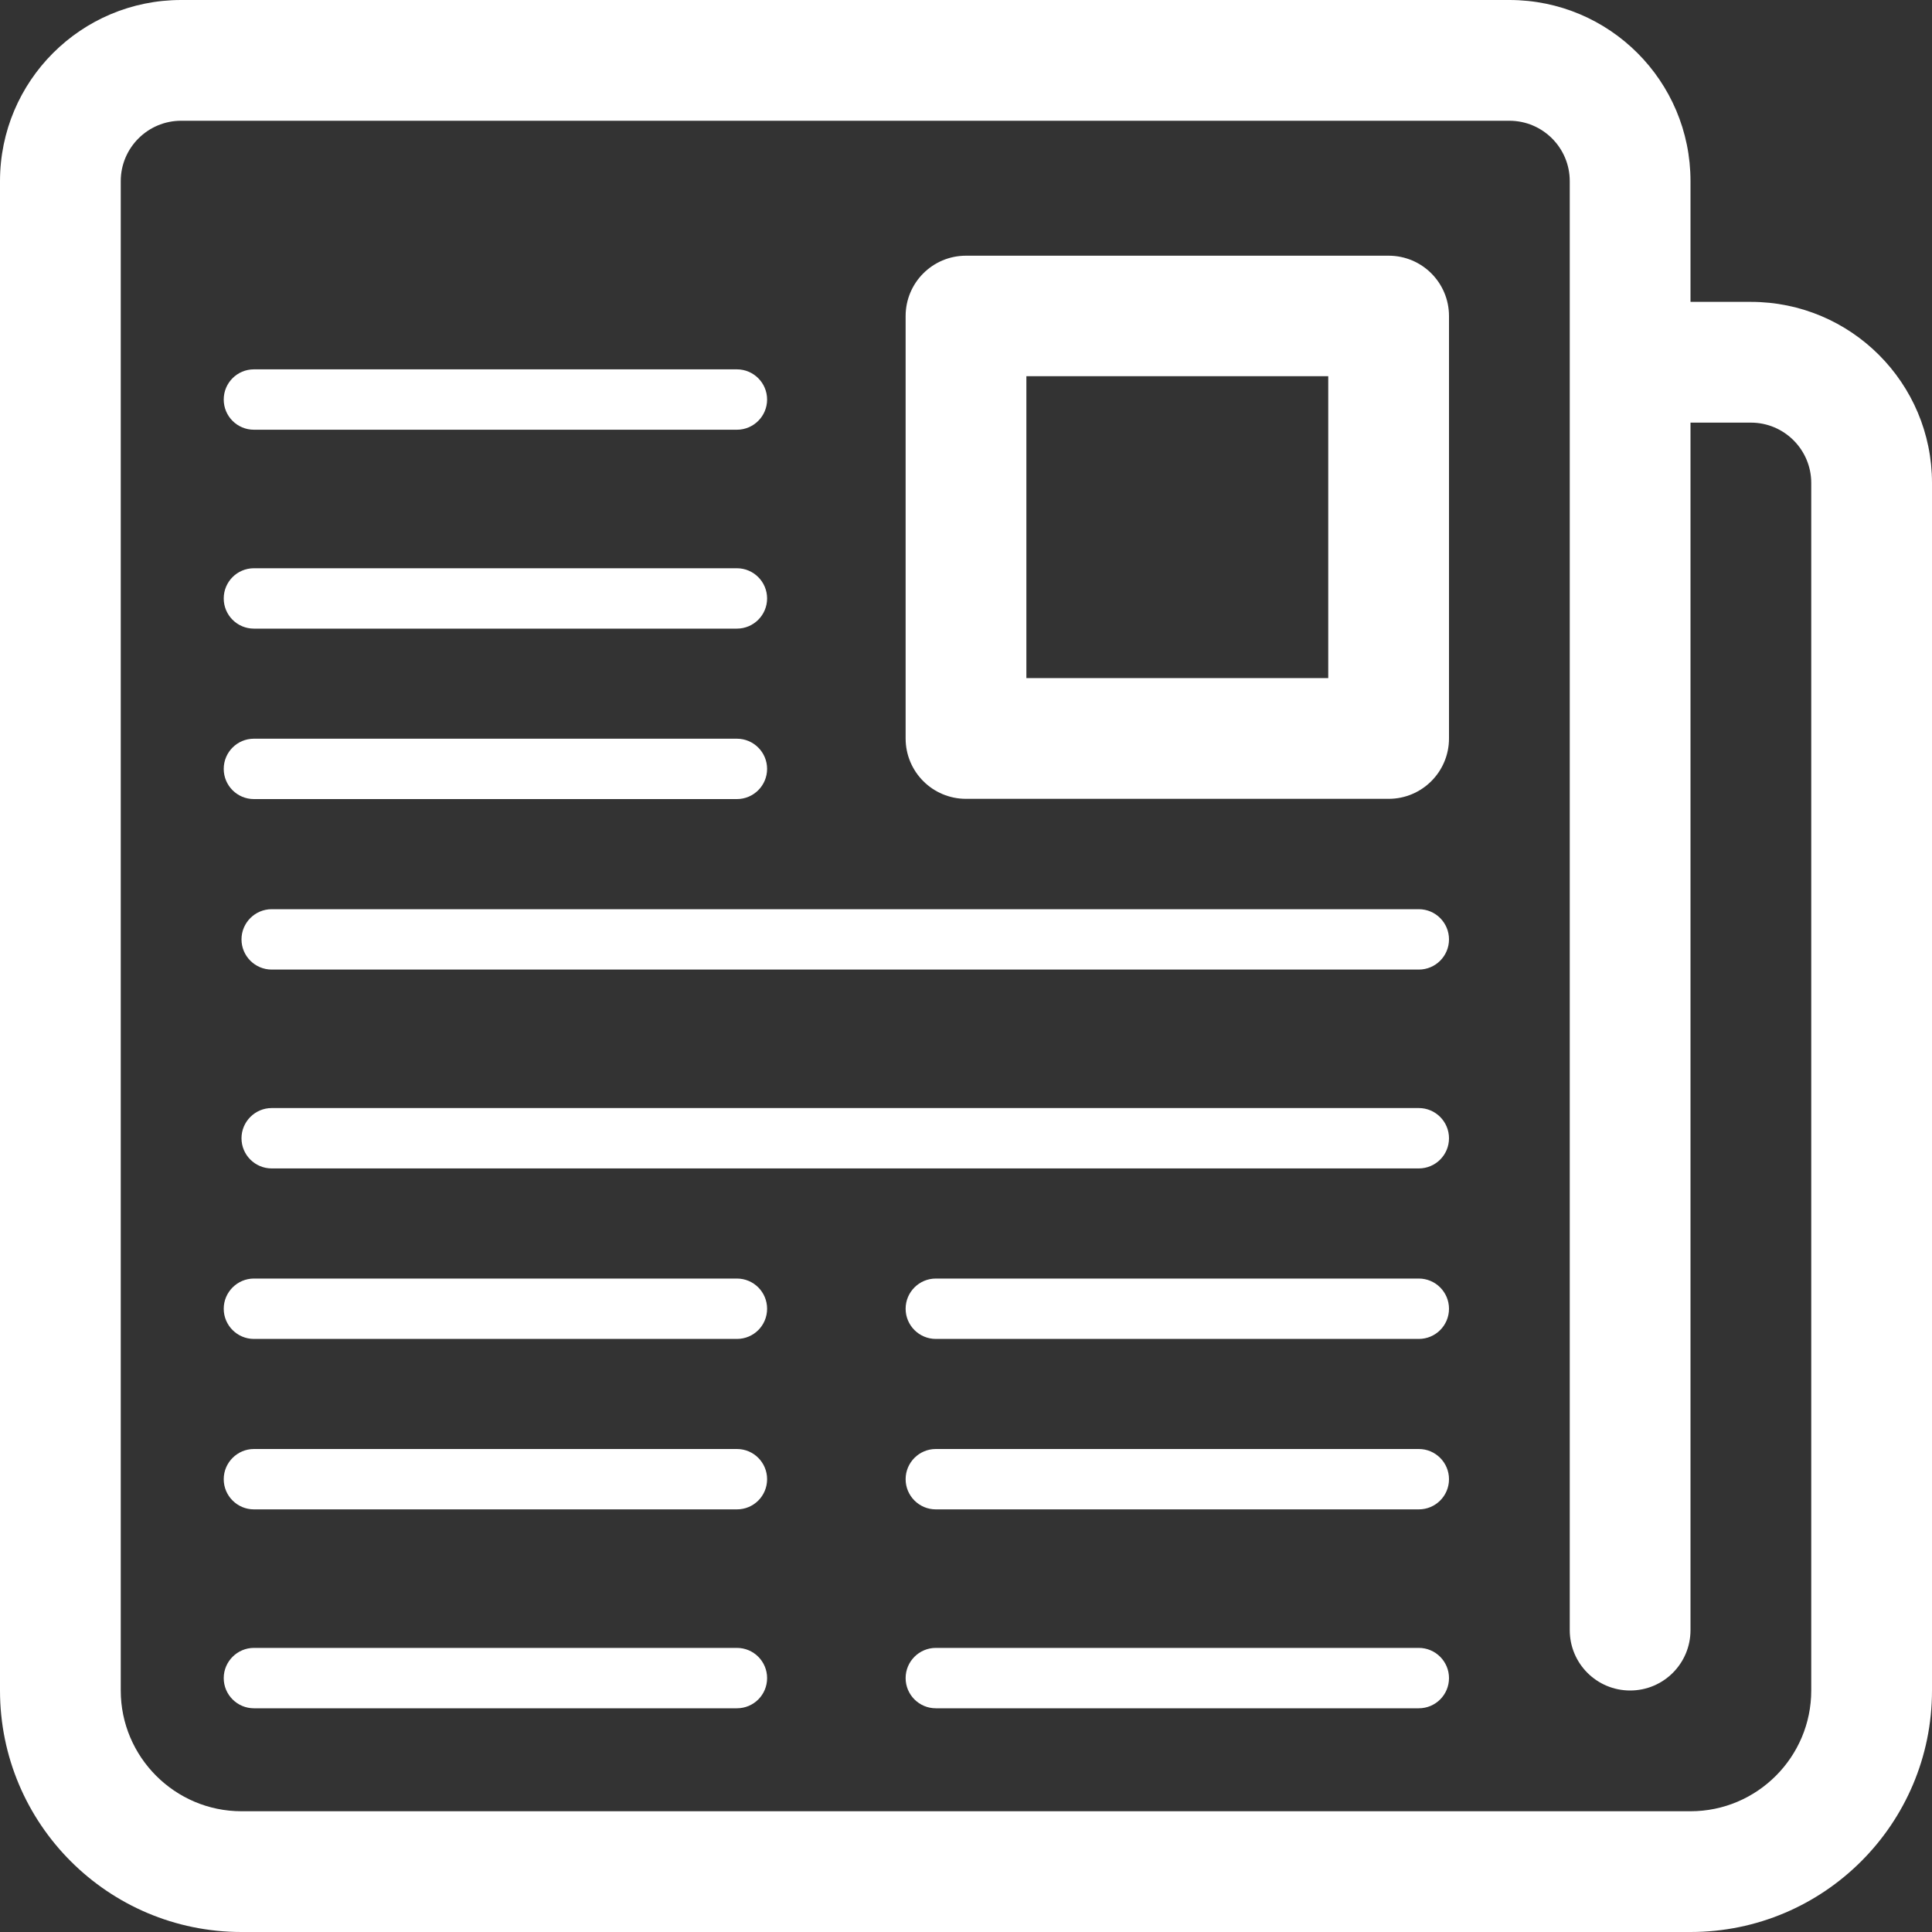 <?xml version="1.0" encoding="UTF-8" standalone="no"?>
<svg width="40px" height="40px" viewBox="0 0 40 40" version="1.1" xmlns="http://www.w3.org/2000/svg" xmlns:xlink="http://www.w3.org/1999/xlink">
    <rect x="0" y="0" width="40" height="40" fill="#333333" stroke="none"/>
    <!-- Generator: Sketch 3.6.1 (26313) - http://www.bohemiancoding.com/sketch -->
    <title>news</title>
    <desc>Created with Sketch.</desc>
    <defs></defs>
    <g id="Noticias" stroke="none" stroke-width="1" fill="none" fill-rule="evenodd">
        <g id="Noticias-LG-LG" transform="translate(-639, -191)" fill="#FFFFFF">
            <g id="Group-7" transform="translate(639, 191)">
                <g id="commerce" transform="translate(20, 20) scale(-1, 1) translate(-20, -20) ">
                    <g id="Capa_1">
                        <g id="news">
                            <path d="M36.25,0 L8.75,0 C6.679,0 5,1.677 5,3.75 L5,6.25 L3.75,6.25 C1.679,6.25 0,7.928 0,10 L0,35 C0,37.761 2.239,40 5,40 L35,40 C37.761,40 40,37.761 40,35 L40,3.75 C40,1.677 38.32,0 36.25,0 L36.25,0 Z M37.5,35 C37.5,36.377 36.377,37.5 35,37.5 L5,37.5 C3.621,37.5 2.5,36.377 2.5,35 L2.5,10 C2.5,9.31 3.06,8.75 3.75,8.75 L5,8.75 L5,33.75 C5,34.441 5.559,35 6.25,35 C6.941,35 7.5,34.441 7.5,33.75 L7.5,3.75 C7.5,3.06 8.06,2.5 8.75,2.5 L36.25,2.5 C36.939,2.5 37.5,3.06 37.5,3.75 L37.5,35 L37.5,35 Z" id="Shape"></path>
                            <path d="M24.743,16.544 L34.743,16.544 C35.089,16.544 35.368,16.264 35.368,15.919 C35.368,15.574 35.089,15.294 34.743,15.294 L24.743,15.294 C24.399,15.294 24.118,15.574 24.118,15.919 C24.118,16.264 24.399,16.544 24.743,16.544 L24.743,16.544 Z" id="Shape"></path>
                            <path d="M24.743,13.015 L34.743,13.015 C35.089,13.015 35.368,12.735 35.368,12.39 C35.368,12.045 35.089,11.765 34.743,11.765 L24.743,11.765 C24.399,11.765 24.118,12.045 24.118,12.39 C24.118,12.735 24.399,13.015 24.743,13.015 L24.743,13.015 Z" id="Shape"></path>
                            <path d="M24.743,8.897 L34.743,8.897 C35.089,8.897 35.368,8.617 35.368,8.272 C35.368,7.927 35.089,7.647 34.743,7.647 L24.743,7.647 C24.399,7.647 24.118,7.927 24.118,8.272 C24.118,8.617 24.399,8.897 24.743,8.897 L24.743,8.897 Z" id="Shape"></path>
                            <path d="M20.625,34.118 L10.625,34.118 C10.28,34.118 10,34.399 10,34.743 C10,35.089 10.28,35.368 10.625,35.368 L20.625,35.368 C20.969,35.368 21.25,35.089 21.25,34.743 C21.25,34.399 20.97,34.118 20.625,34.118 L20.625,34.118 Z" id="Shape"></path>
                            <path d="M20.625,30 L10.625,30 C10.28,30 10,30.281 10,30.625 C10,30.971 10.28,31.25 10.625,31.25 L20.625,31.25 C20.969,31.25 21.25,30.971 21.25,30.625 C21.25,30.281 20.97,30 20.625,30 L20.625,30 Z" id="Shape"></path>
                            <path d="M20.625,26.471 L10.625,26.471 C10.28,26.471 10,26.752 10,27.096 C10,27.442 10.28,27.721 10.625,27.721 L20.625,27.721 C20.969,27.721 21.25,27.442 21.25,27.096 C21.25,26.752 20.97,26.471 20.625,26.471 L20.625,26.471 Z" id="Shape"></path>
                            <path d="M34.743,34.118 L24.743,34.118 C24.396,34.118 24.118,34.399 24.118,34.743 C24.118,35.089 24.396,35.368 24.743,35.368 L34.743,35.368 C35.086,35.368 35.368,35.089 35.368,34.743 C35.368,34.399 35.086,34.118 34.743,34.118 L34.743,34.118 Z" id="Shape"></path>
                            <path d="M34.743,30 L24.743,30 C24.396,30 24.118,30.281 24.118,30.625 C24.118,30.971 24.396,31.25 24.743,31.25 L34.743,31.25 C35.086,31.25 35.368,30.971 35.368,30.625 C35.368,30.281 35.086,30 34.743,30 L34.743,30 Z" id="Shape"></path>
                            <path d="M34.743,26.471 L24.743,26.471 C24.396,26.471 24.118,26.752 24.118,27.096 C24.118,27.442 24.396,27.721 24.743,27.721 L34.743,27.721 C35.086,27.721 35.368,27.442 35.368,27.096 C35.368,26.752 35.086,26.471 34.743,26.471 L34.743,26.471 Z" id="Shape"></path>
                            <path d="M34.375,18.824 L10.625,18.824 C10.28,18.824 10,19.104 10,19.449 C10,19.794 10.28,20.074 10.625,20.074 L34.375,20.074 C34.719,20.074 35,19.794 35,19.449 C35,19.104 34.719,18.824 34.375,18.824 L34.375,18.824 Z" id="Shape"></path>
                            <path d="M34.375,22.941 L10.625,22.941 C10.28,22.941 10,23.222 10,23.566 C10,23.912 10.28,24.191 10.625,24.191 L34.375,24.191 C34.719,24.191 35,23.912 35,23.566 C35,23.222 34.719,22.941 34.375,22.941 L34.375,22.941 Z" id="Shape"></path>
                            <path d="M11.25,16.539 L20,16.539 C20.691,16.539 21.25,15.98 21.25,15.289 L21.25,6.544 C21.25,5.853 20.691,5.294 20,5.294 L11.25,5.294 C10.559,5.294 10,5.853 10,6.544 L10,15.289 C10,15.979 10.559,16.539 11.25,16.539 L11.25,16.539 Z M12.5,7.789 L18.75,7.789 L18.75,14.039 L12.5,14.039 L12.5,7.789 L12.5,7.789 Z" id="Shape"></path>
                        </g>
                    </g>
                </g>
            </g>
        </g>
    </g>
</svg>